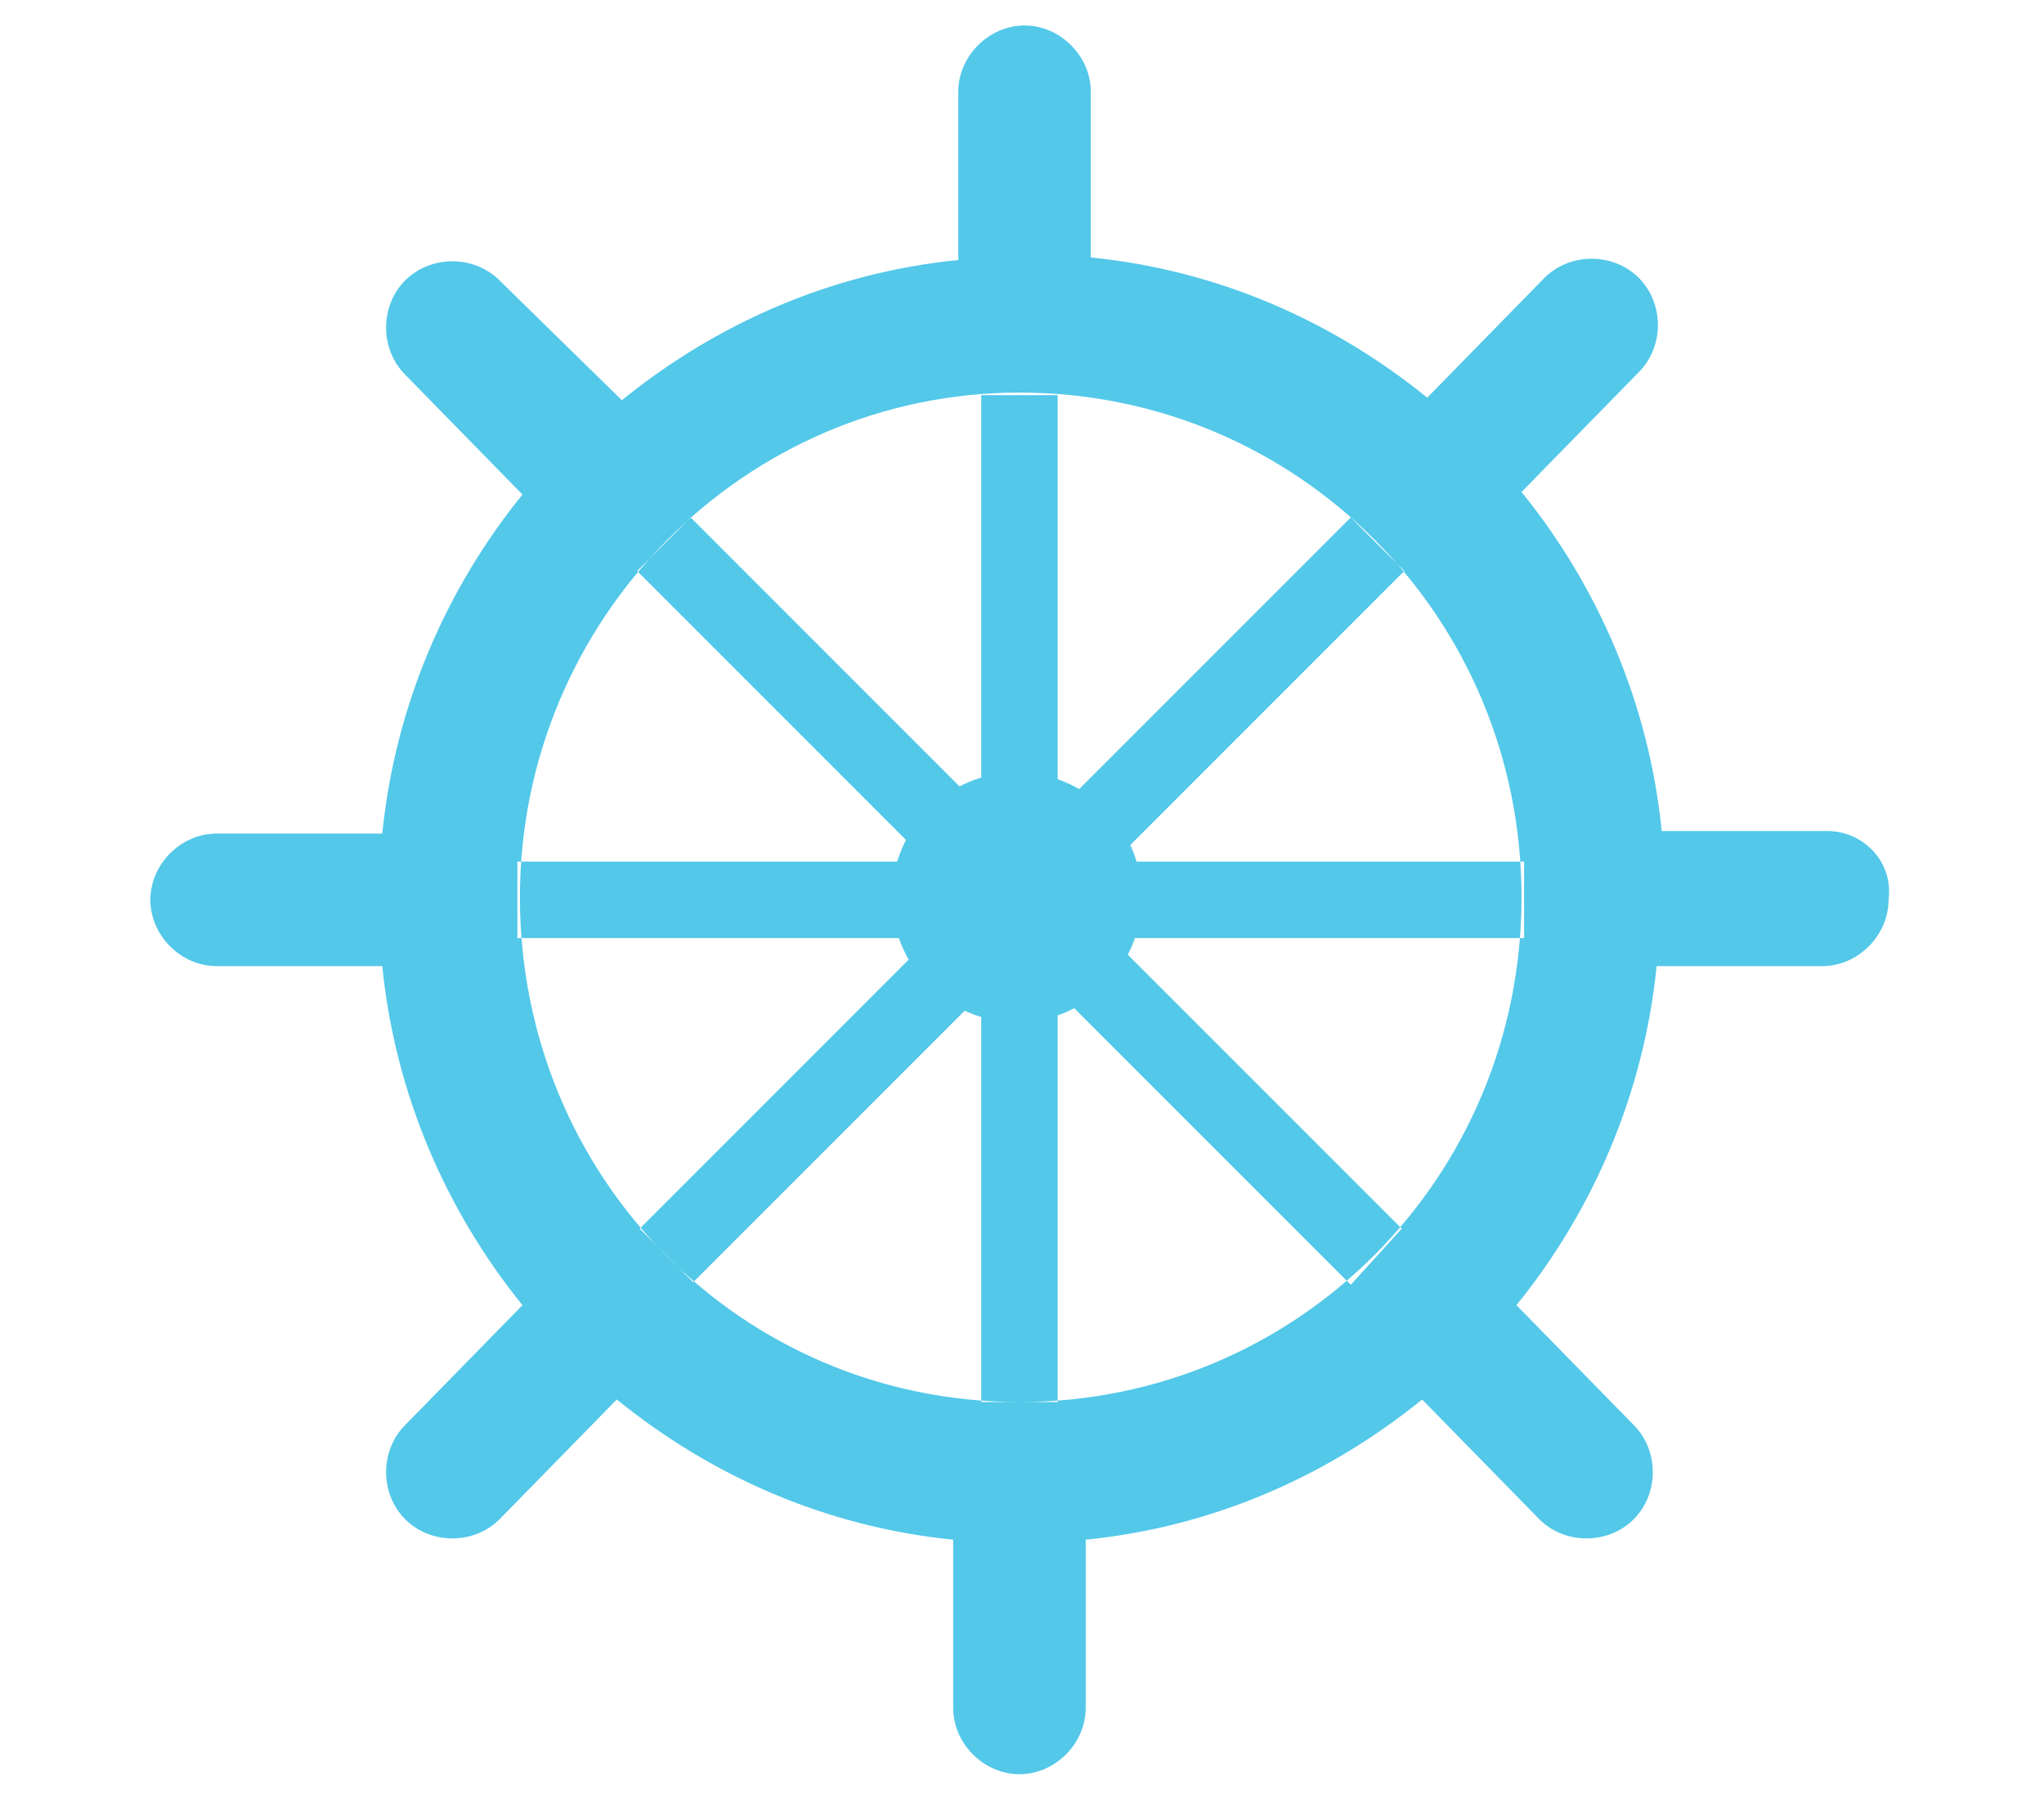 <?xml version="1.0" encoding="utf-8"?>
<svg version="1.1" id="tutSVG" xmlns="http://www.w3.org/2000/svg" xmlns:xlink="http://www.w3.org/1999/xlink" x="0px" y="0px"
	 viewBox="0 0 80.2 70.4" style="enable-background:new 0 0 80.2 70.4;" xml:space="preserve">
<path fill="#53c8e9" d="M71.7,32.6h-6.5c-0.5-5-2.5-9.6-5.5-13.3l4.6-4.7c1-1,1-2.7,0-3.7s-2.7-1-3.7,0L56,15.6c-3.7-3-8.2-5-13.2-5.5V3.6
	c0-1.4-1.2-2.6-2.6-2.6c-1.4,0-2.6,1.2-2.6,2.6v6.6c-5,0.5-9.5,2.5-13.2,5.5L19.6,11c-1-1-2.7-1-3.7,0s-1,2.7,0,3.7l4.6,4.7
	c-3,3.7-5,8.3-5.5,13.3H8.5c-1.4,0-2.6,1.2-2.6,2.6c0,1.4,1.2,2.6,2.6,2.6H15c0.5,5,2.5,9.6,5.5,13.3l-4.6,4.7c-1,1-1,2.7,0,3.7
	s2.7,1,3.7,0l4.6-4.7c3.7,3,8.2,5,13.2,5.5V67c0,1.4,1.2,2.6,2.6,2.6s2.6-1.2,2.6-2.6v-6.6c5-0.5,9.5-2.5,13.2-5.5l4.6,4.7
	c1,1,2.7,1,3.7,0s1-2.7,0-3.7l-4.6-4.7c3-3.7,5-8.3,5.5-13.3h6.5c1.4,0,2.6-1.2,2.6-2.6C74.3,33.8,73.1,32.6,71.7,32.6z M40,55
	c-10.9,0-19.6-8.8-19.6-19.8c0-10.9,8.8-19.8,19.6-19.8c10.9,0,19.7,8.8,19.7,19.8C59.7,46.2,50.9,55,40,55z M38.5,55l0-39.5l3,0
	l0,39.5L38.5,55z M44.8,35.2c0,2.7-2.2,4.9-4.9,4.9S35,37.9,35,35.2s2.2-4.9,4.9-4.9S44.8,32.5,44.8,35.2z M20.3,36.8l0-3l39.5,0
	l0,3L20.3,36.8z M27.2,50.3l-2.1-2.1L53,20.3l2.1,2.1L27.2,50.3z M53,50.4L25,22.4l2.1-2.1l27.9,27.9L53,50.4z"/>
</svg>

